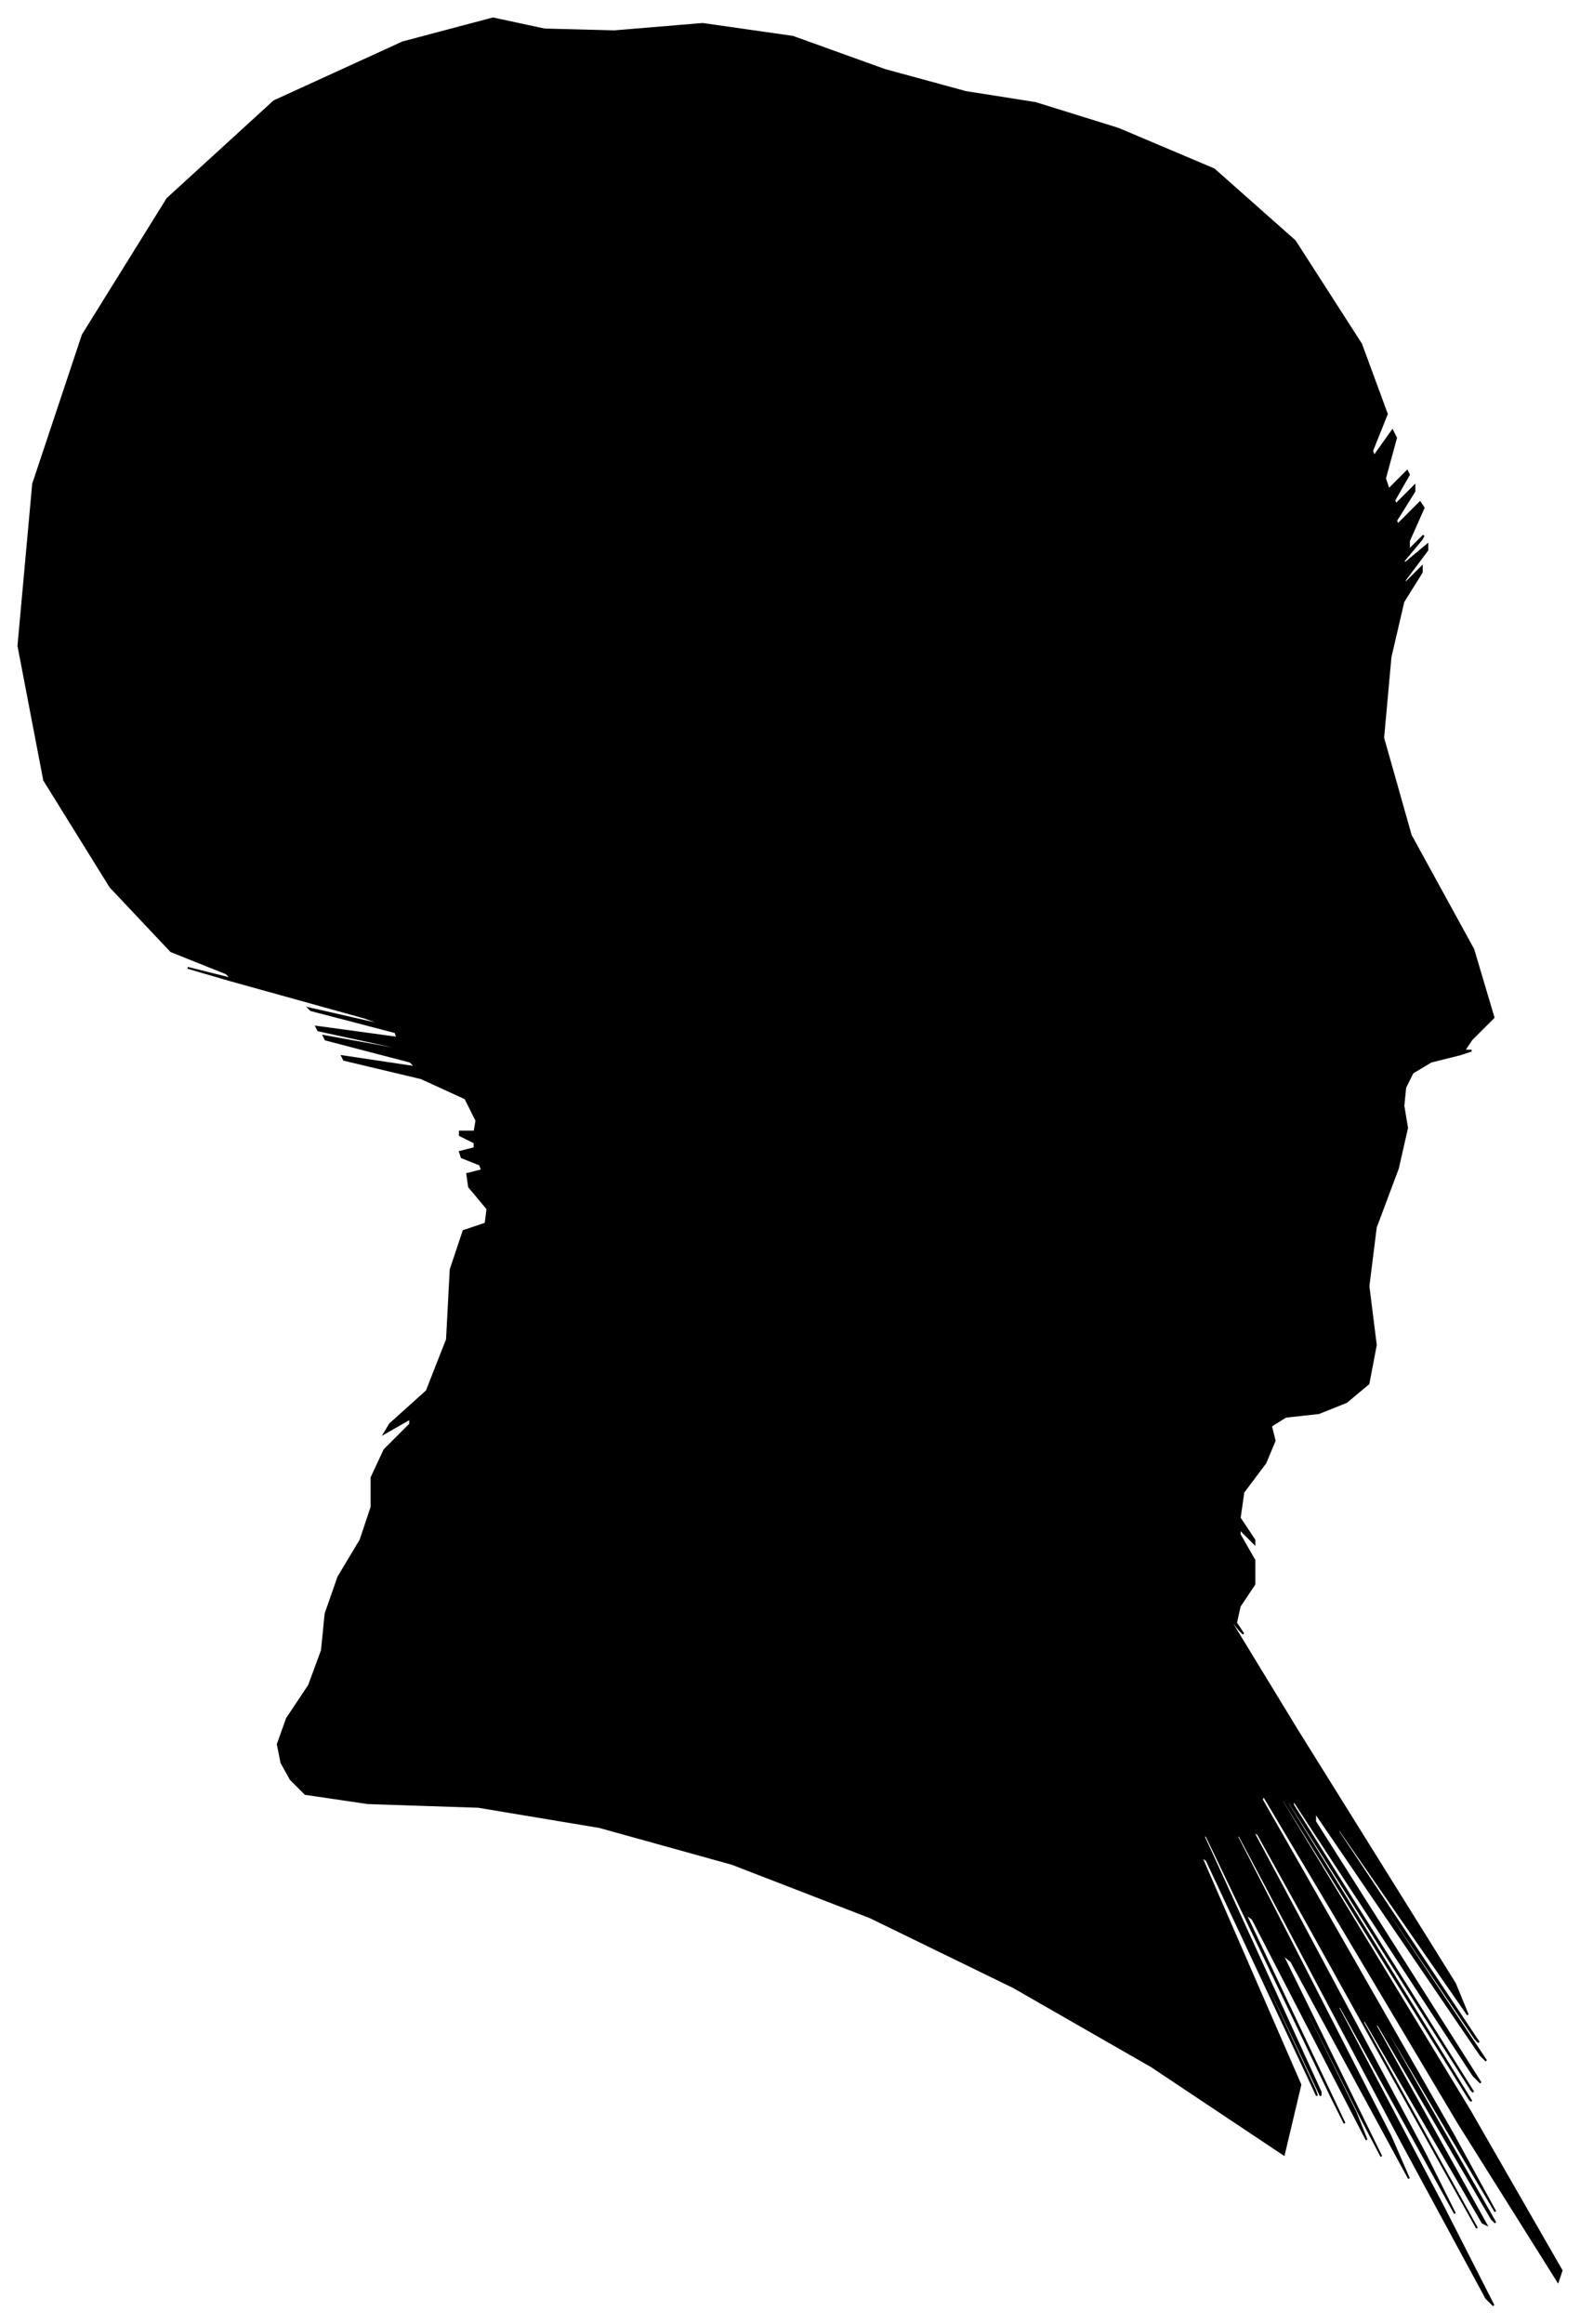 <?xml version="1.0" encoding="UTF-8"?>
<svg xmlns="http://www.w3.org/2000/svg" viewBox="192.00 411.00 859.00 1263.00">
  <path d="M 450.00 1032.00 L 442.00 1028.00 L 442.00 1026.00 L 450.00 1026.00 L 451.00 1020.00 L 445.00 1008.00 L 421.00 997.00 L 379.00 987.00 L 378.00 985.00 L 418.00 991.00 L 415.00 988.00 L 369.00 976.00 L 368.00 974.00 L 412.00 982.00 L 411.00 981.00 L 365.00 971.00 L 364.00 969.00 L 408.00 975.00 L 407.00 972.00 L 361.00 960.00 L 360.00 959.00 L 404.00 969.00 L 390.00 964.00 L 318.00 944.00 L 294.00 937.00 L 318.00 943.00 L 315.00 940.00 L 285.00 928.00 L 252.00 893.00 L 216.00 835.00 L 202.00 762.00 L 210.00 674.00 L 237.00 593.00 L 283.00 519.00 L 341.00 466.00 L 411.00 434.00 L 460.00 421.00 L 488.00 427.00 L 526.00 428.00 L 574.00 424.00 L 623.00 431.00 L 673.00 449.00 L 717.00 461.00 L 755.00 467.00 L 800.00 481.00 L 852.00 503.00 L 896.00 542.00 L 932.00 598.00 L 946.00 636.00 L 938.00 656.00 L 939.00 659.00 L 949.00 645.00 L 951.00 649.00 L 945.00 671.00 L 947.00 677.00 L 957.00 667.00 L 958.00 669.00 L 950.00 683.00 L 951.00 685.00 L 961.00 675.00 L 961.00 678.00 L 951.00 694.00 L 952.00 696.00 L 964.00 684.00 L 966.00 687.00 L 958.00 705.00 L 958.00 710.00 L 966.00 702.00 L 965.00 704.00 L 955.00 716.00 L 956.00 717.00 L 968.00 707.00 L 968.00 710.00 L 956.00 726.00 L 955.00 729.00 L 965.00 719.00 L 965.00 722.00 L 955.00 738.00 L 948.00 768.00 L 944.00 812.00 L 959.00 865.00 L 993.00 927.00 L 1004.00 964.00 L 992.00 976.00 L 988.00 982.00 L 992.00 982.00 L 986.00 984.00 L 970.00 988.00 L 960.00 994.00 L 956.00 1002.00 L 955.00 1012.00 L 957.00 1024.00 L 952.00 1046.00 L 940.00 1078.00 L 936.00 1110.00 L 940.00 1142.00 L 936.00 1163.00 L 924.00 1173.00 L 909.00 1179.00 L 891.00 1181.00 L 883.00 1186.00 L 885.00 1194.00 L 880.00 1206.00 L 868.00 1222.00 L 866.00 1236.00 L 874.00 1248.00 L 874.00 1250.00 L 866.00 1242.00 L 866.00 1245.00 L 874.00 1259.00 L 874.00 1272.00 L 866.00 1284.00 L 864.00 1293.00 L 868.00 1299.00 L 866.00 1297.00 L 858.00 1287.00 L 897.00 1351.00 L 983.00 1489.00 L 990.00 1506.00 L 918.00 1402.00 L 920.00 1407.00 L 996.00 1521.00 L 994.00 1519.00 L 914.00 1401.00 L 916.00 1405.00 L 1000.00 1531.00 L 997.00 1528.00 L 907.00 1396.00 L 907.00 1401.00 L 997.00 1543.00 L 993.00 1539.00 L 895.00 1389.00 L 895.00 1392.00 L 993.00 1548.00 L 992.00 1547.00 L 892.00 1389.00 L 892.00 1391.00 L 992.00 1553.00 L 991.00 1552.00 L 889.00 1388.00 L 889.00 1390.00 L 991.00 1558.00 L 1041.00 1645.00 L 1039.00 1651.00 L 985.00 1565.00 L 879.00 1387.00 L 878.00 1389.00 L 982.00 1571.00 L 1005.00 1613.00 L 947.00 1515.00 L 947.00 1517.00 L 1005.00 1619.00 L 1003.00 1617.00 L 941.00 1511.00 L 940.00 1512.00 L 1000.00 1620.00 L 998.00 1619.00 L 934.00 1509.00 L 933.00 1510.00 L 995.00 1622.00 L 976.00 1588.00 L 876.00 1408.00 L 873.00 1406.00 L 967.00 1582.00 L 983.00 1614.00 L 921.00 1502.00 L 919.00 1501.00 L 977.00 1611.00 L 1004.00 1664.00 L 1000.00 1660.00 L 954.00 1575.00 L 866.00 1409.00 L 864.00 1408.00 L 948.00 1572.00 L 958.00 1595.00 L 894.00 1477.00 L 889.00 1473.00 L 943.00 1583.00 L 932.00 1562.00 L 856.00 1410.00 L 855.00 1409.00 L 929.00 1559.00 L 935.00 1574.00 L 873.00 1454.00 L 869.00 1451.00 L 923.00 1565.00 L 916.00 1551.00 L 848.00 1409.00 L 846.00 1408.00 L 910.00 1548.00 L 910.00 1550.00 L 846.00 1414.00 L 845.00 1413.00 L 907.00 1547.00 L 908.00 1550.00 L 848.00 1422.00 L 845.00 1420.00 L 899.00 1544.00 L 890.00 1582.00 L 818.00 1534.00 L 743.00 1491.00 L 665.00 1453.00 L 590.00 1424.00 L 518.00 1404.00 L 452.00 1393.00 L 392.00 1391.00 L 358.00 1386.00 L 350.00 1378.00 L 345.00 1369.00 L 343.00 1359.00 L 348.00 1345.00 L 360.00 1327.00 L 367.00 1308.00 L 369.00 1288.00 L 376.00 1268.00 L 388.00 1248.00 L 394.00 1230.00 L 394.00 1214.00 L 401.00 1199.00 L 415.00 1185.00 L 415.00 1182.00 L 401.00 1190.00 L 404.00 1185.00 L 424.00 1167.00 L 435.00 1139.00 L 437.00 1101.00 L 444.00 1080.00 L 456.00 1076.00 L 457.00 1068.00 L 447.00 1056.00 L 446.00 1049.00 L 454.00 1047.00 L 453.00 1044.00 L 443.00 1040.00 L 442.00 1037.00 L 450.00 1035.00 L 450.00 1032.00 Z" fill="black" stroke="black" stroke-width="1"/>
</svg>